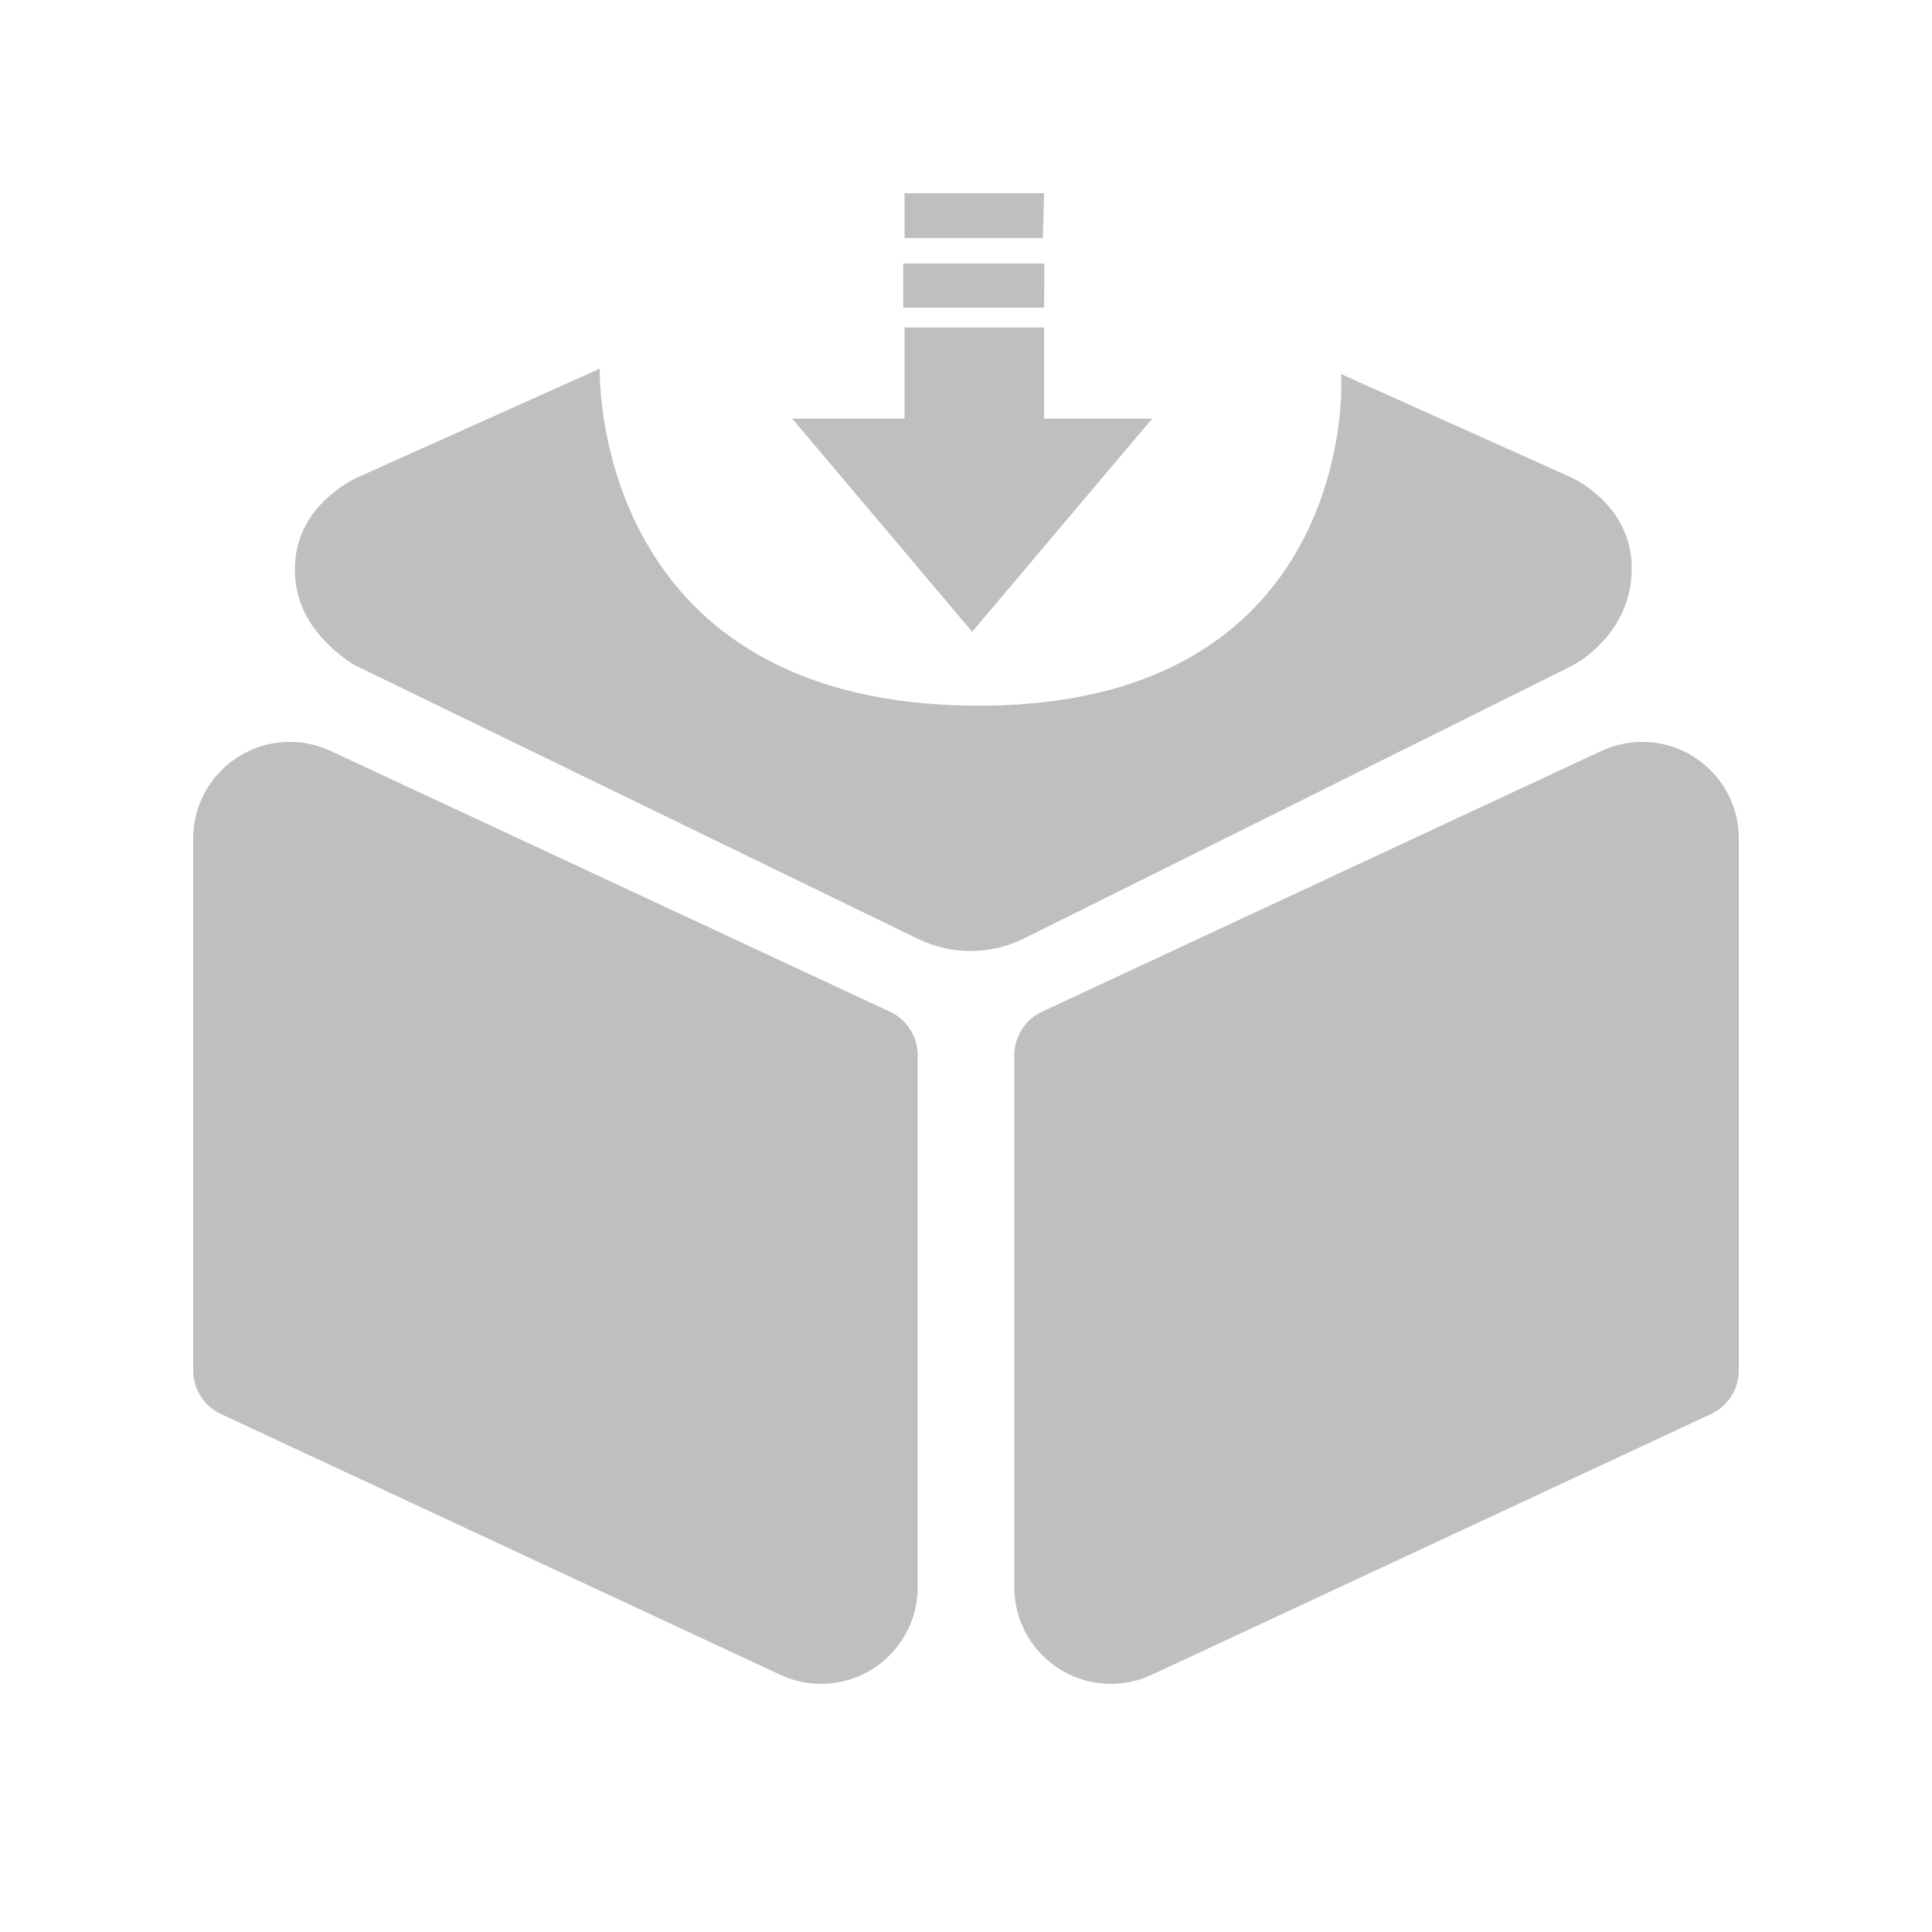 <?xml version="1.0" encoding="UTF-8"?>
<svg width="16px" height="16px" viewBox="0 0 16 16" version="1.1" xmlns="http://www.w3.org/2000/svg" xmlns:xlink="http://www.w3.org/1999/xlink">
    <title>automatic-collection-app</title>
    <g id="automatic-collection-app" stroke="none" stroke-width="1" fill="none" fill-rule="evenodd">
        <g id="自动采集">
            <rect id="矩形" fill="#D8D8D8" opacity="0" x="0" y="0" width="16" height="16"></rect>
            <path d="M2.4,6.144 C2.517,6.144 2.632,6.17 2.738,6.219 L7.369,8.378 C7.51,8.443 7.6,8.585 7.6,8.74 L7.6,13.145 C7.6,13.586 7.242,13.945 6.8,13.945 C6.683,13.945 6.568,13.919 6.462,13.87 L1.831,11.711 C1.69,11.646 1.6,11.504 1.6,11.349 L1.6,6.944 C1.6,6.503 1.958,6.144 2.4,6.144 Z M13.6,6.144 C14.042,6.144 14.4,6.503 14.4,6.944 L14.4,11.349 C14.4,11.504 14.31,11.646 14.169,11.711 L9.538,13.87 C9.432,13.919 9.317,13.945 9.2,13.945 C8.758,13.945 8.4,13.586 8.4,13.145 L8.4,8.74 C8.4,8.585 8.49,8.443 8.631,8.378 L13.262,6.219 C13.368,6.17 13.483,6.144 13.6,6.144 Z M4.967,3.053 L4.967,3.102 C4.975,3.498 5.146,5.815 8.051,5.844 C10.796,5.872 11.092,3.836 11.108,3.243 L11.108,3.152 C11.108,3.127 11.107,3.109 11.105,3.097 L12.966,3.933 C13.04,3.964 13.123,4.01 13.21,4.083 C13.392,4.235 13.516,4.447 13.513,4.712 C13.513,4.964 13.41,5.173 13.253,5.334 C13.17,5.42 13.088,5.477 13,5.523 L8.483,7.771 C8.206,7.909 7.88,7.911 7.601,7.775 L2.937,5.508 C2.873,5.47 2.799,5.416 2.721,5.34 C2.555,5.177 2.442,4.977 2.442,4.716 C2.442,4.437 2.575,4.229 2.764,4.078 C2.851,4.008 2.934,3.963 2.989,3.941 L4.967,3.053 Z M8.647,2.712 L8.647,3.467 L9.542,3.467 L8.051,5.232 L6.561,3.467 L7.491,3.467 L7.491,2.712 L8.647,2.712 Z M8.649,2.182 L8.647,2.548 L7.48,2.548 L7.48,2.182 L8.649,2.182 Z M8.647,1.6 L8.636,1.972 L7.491,1.972 L7.491,1.6 L8.647,1.6 Z" id="形状结合" fill="#BFBFBF" fill-rule="nonzero"></path>
        </g>
    </g>
</svg>